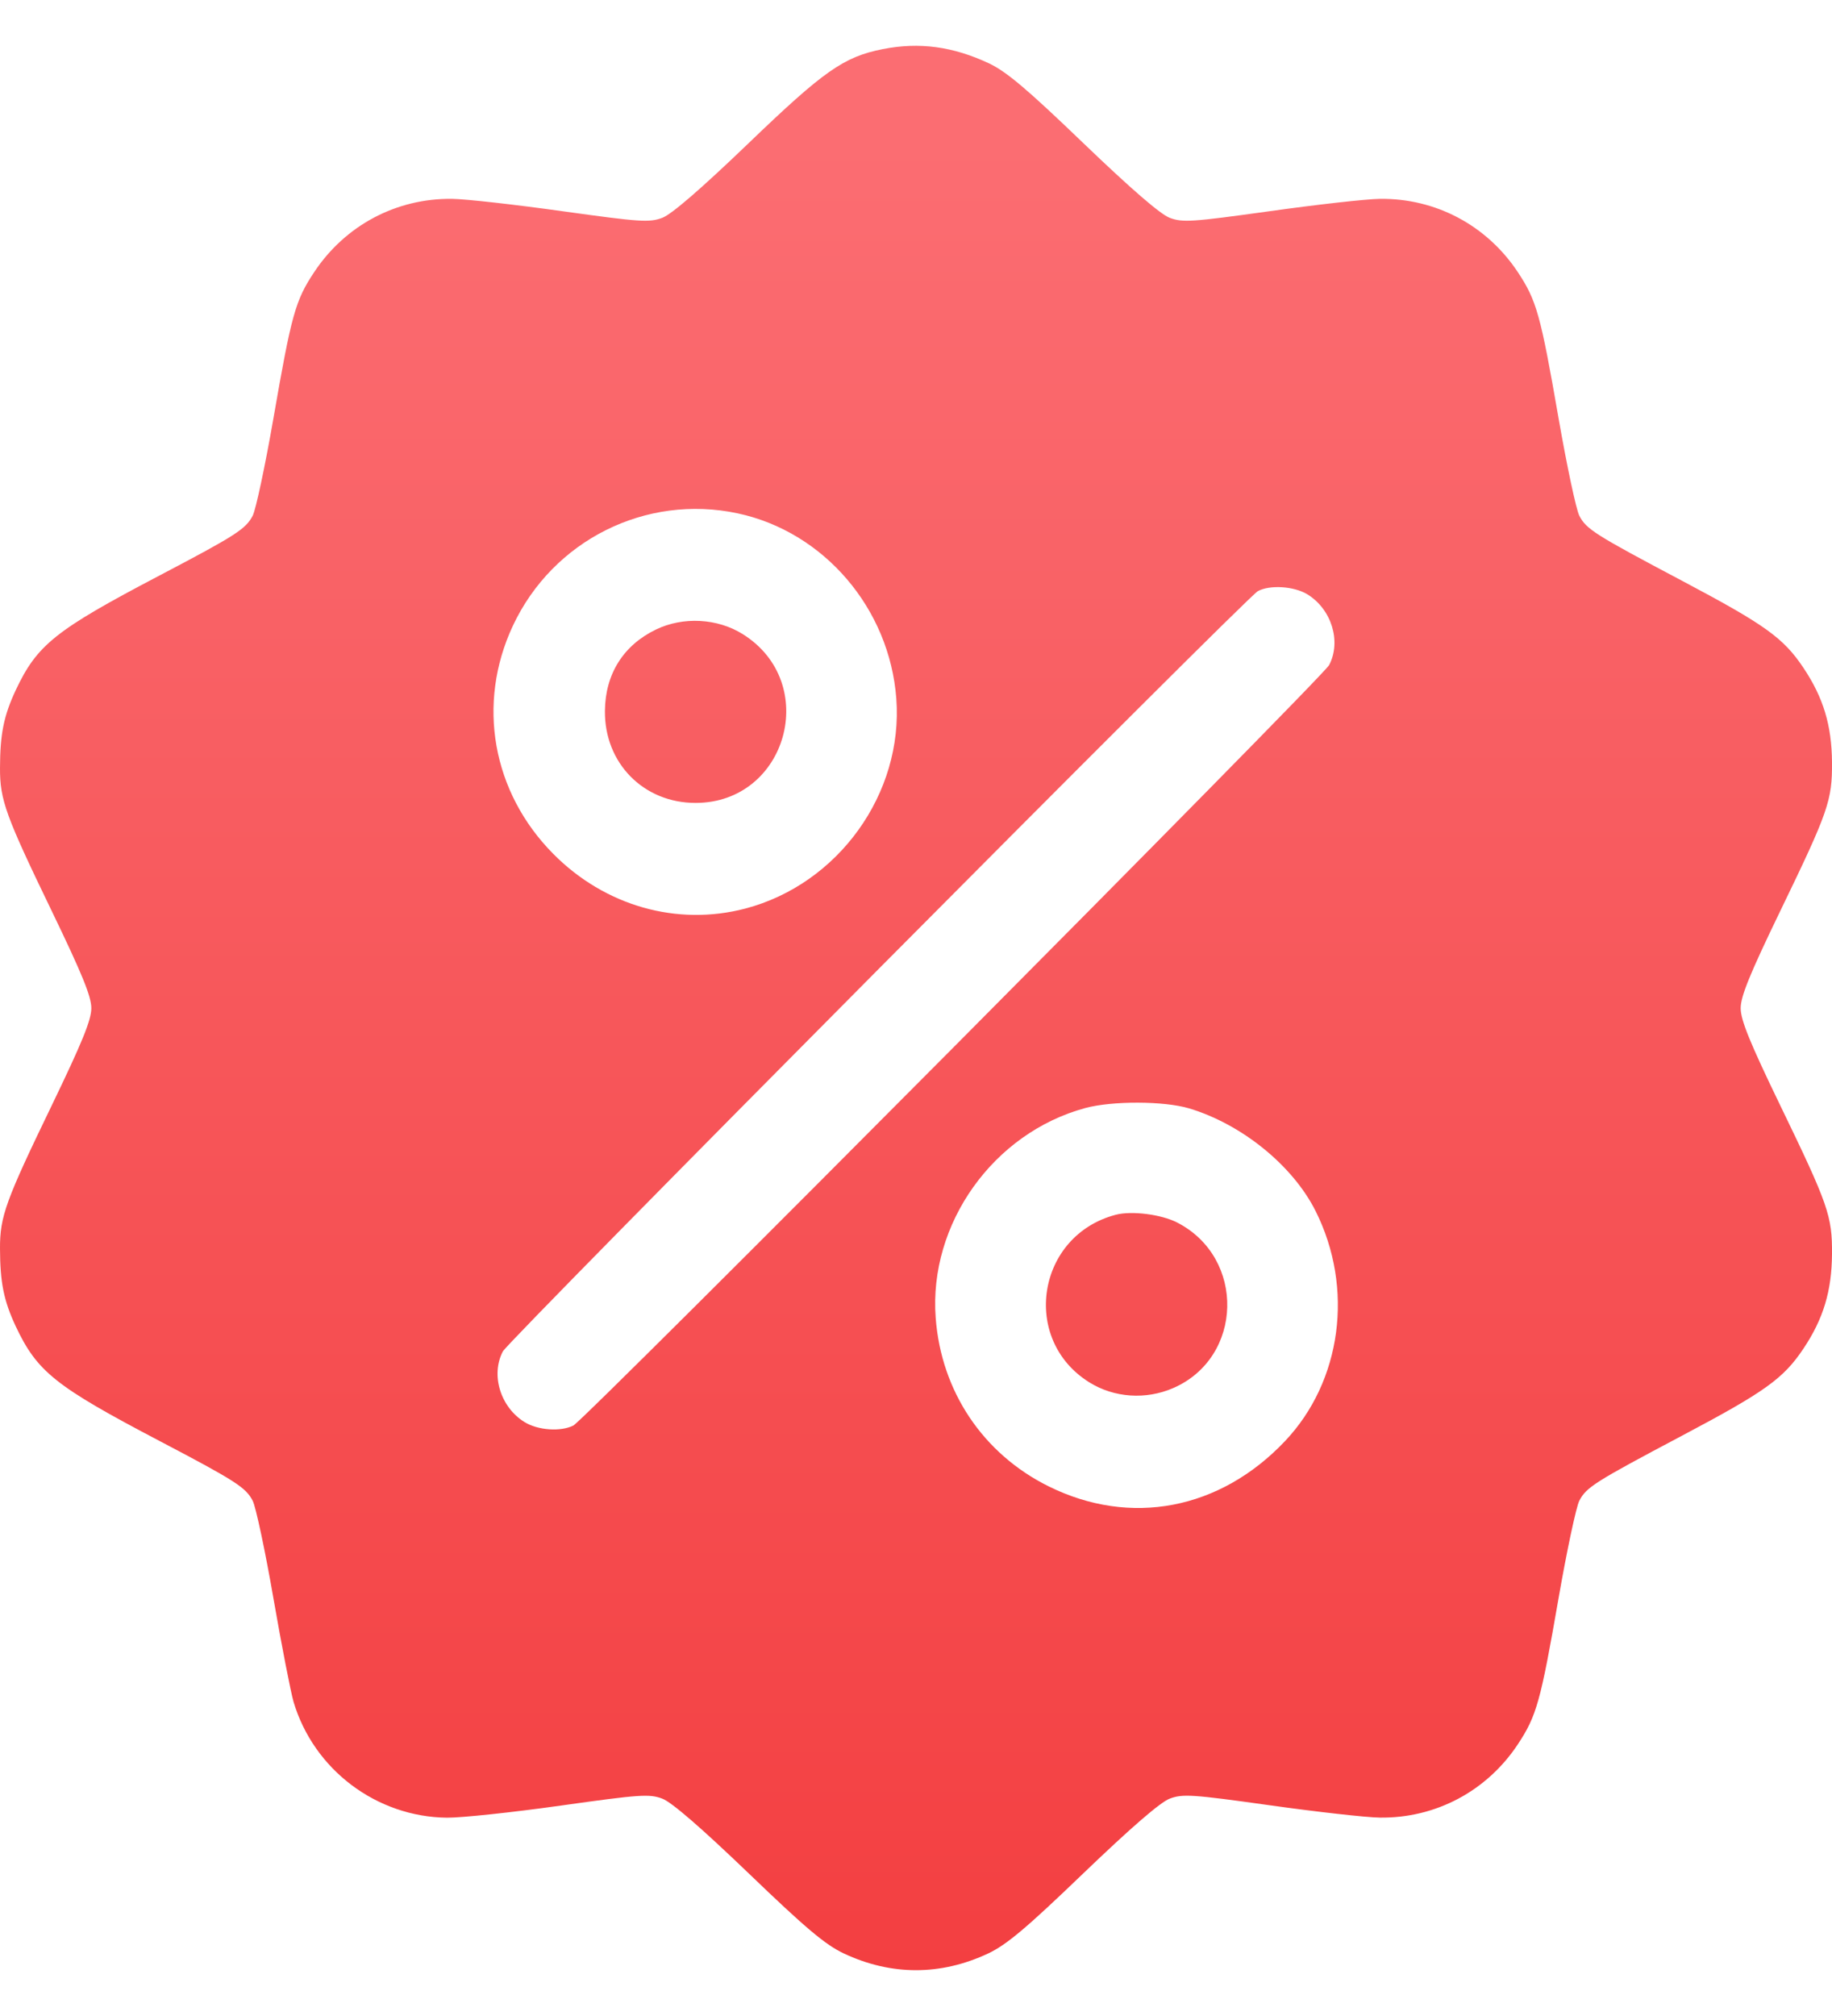 <svg width="20" height="22" viewBox="0 0 20 22" fill="none" xmlns="http://www.w3.org/2000/svg">
<path fill-rule="evenodd" clip-rule="evenodd" d="M9.637 0.536C9.212 0.62 8.995 0.772 8.172 1.563C7.653 2.061 7.332 2.339 7.23 2.377C7.089 2.43 6.989 2.423 6.141 2.305C5.627 2.233 5.086 2.172 4.937 2.17C4.328 2.162 3.77 2.458 3.431 2.968C3.224 3.279 3.182 3.431 2.985 4.565C2.895 5.082 2.793 5.56 2.759 5.627C2.683 5.773 2.577 5.842 1.74 6.281C0.602 6.878 0.405 7.036 0.171 7.533C0.041 7.812 0.001 8.008 1.2242e-05 8.382C-0.001 8.73 0.061 8.9 0.566 9.944C0.897 10.63 0.997 10.874 0.997 11.002C0.997 11.131 0.897 11.375 0.566 12.061C0.061 13.105 -0.001 13.275 1.2242e-05 13.623C0.001 13.997 0.041 14.193 0.171 14.472C0.405 14.969 0.602 15.127 1.74 15.724C2.577 16.163 2.683 16.232 2.759 16.378C2.793 16.445 2.895 16.924 2.985 17.442C3.075 17.961 3.175 18.47 3.205 18.573C3.426 19.312 4.11 19.828 4.881 19.836C5.038 19.837 5.596 19.778 6.121 19.704C6.988 19.582 7.089 19.575 7.23 19.628C7.332 19.666 7.653 19.944 8.172 20.442C8.798 21.044 9.01 21.222 9.211 21.317C9.729 21.561 10.27 21.561 10.789 21.317C10.989 21.222 11.202 21.044 11.828 20.442C12.347 19.944 12.668 19.666 12.77 19.628C12.911 19.575 13.011 19.581 13.859 19.7C14.372 19.772 14.914 19.833 15.063 19.835C15.672 19.843 16.23 19.547 16.569 19.037C16.775 18.725 16.818 18.574 17.015 17.44C17.105 16.923 17.207 16.445 17.241 16.378C17.317 16.23 17.409 16.172 18.367 15.665C19.27 15.187 19.47 15.044 19.689 14.716C19.905 14.393 19.997 14.089 20 13.687C20.003 13.271 19.962 13.151 19.434 12.061C19.102 11.375 19.003 11.131 19.003 11.002C19.003 10.874 19.102 10.63 19.434 9.944C19.962 8.854 20.003 8.734 20 8.318C19.997 7.915 19.905 7.612 19.689 7.289C19.47 6.961 19.27 6.818 18.367 6.34C17.409 5.833 17.317 5.775 17.241 5.627C17.207 5.56 17.105 5.082 17.015 4.565C16.818 3.431 16.775 3.279 16.569 2.968C16.23 2.458 15.672 2.162 15.063 2.17C14.914 2.172 14.372 2.233 13.859 2.305C13.011 2.423 12.911 2.43 12.77 2.377C12.668 2.339 12.347 2.061 11.828 1.563C11.211 0.97 10.988 0.782 10.796 0.691C10.403 0.507 10.036 0.457 9.637 0.536ZM8.053 5.602C8.995 5.803 9.711 6.639 9.785 7.623C9.863 8.66 9.152 9.648 8.136 9.915C7.391 10.11 6.605 9.887 6.042 9.32C5.373 8.647 5.201 7.679 5.599 6.829C6.036 5.896 7.051 5.388 8.053 5.602ZM14.273 6.486C14.537 6.648 14.645 7.001 14.51 7.258C14.439 7.392 6.387 15.491 6.26 15.556C6.122 15.626 5.873 15.609 5.727 15.519C5.463 15.357 5.355 15.003 5.49 14.747C5.556 14.622 13.605 6.52 13.732 6.451C13.863 6.38 14.128 6.397 14.273 6.486ZM7.163 6.869C6.806 7.04 6.607 7.356 6.604 7.758C6.598 8.328 7.026 8.762 7.593 8.762C8.594 8.762 8.96 7.45 8.107 6.919C7.831 6.747 7.458 6.727 7.163 6.869ZM12.98 12.095C13.556 12.267 14.113 12.719 14.362 13.215C14.784 14.056 14.648 15.075 14.026 15.729C13.317 16.476 12.341 16.662 11.448 16.22C10.732 15.865 10.275 15.184 10.215 14.382C10.137 13.355 10.844 12.364 11.847 12.092C12.141 12.012 12.708 12.014 12.98 12.095ZM12.182 13.256C11.319 13.481 11.139 14.616 11.892 15.085C12.163 15.254 12.509 15.277 12.807 15.148C13.574 14.816 13.601 13.726 12.851 13.341C12.678 13.252 12.355 13.211 12.182 13.256Z" fill="url(#paint0_linear_1_1092)"/>
<defs>
<linearGradient id="paint0_linear_1_1092" x1="9.333" y1="21.5" x2="9.333" y2="1.55" gradientUnits="userSpaceOnUse">
<stop stop-color="#F33F41"/>
<stop offset="1" stop-color="#FB6D72"/>
</linearGradient>
</defs>
</svg>
